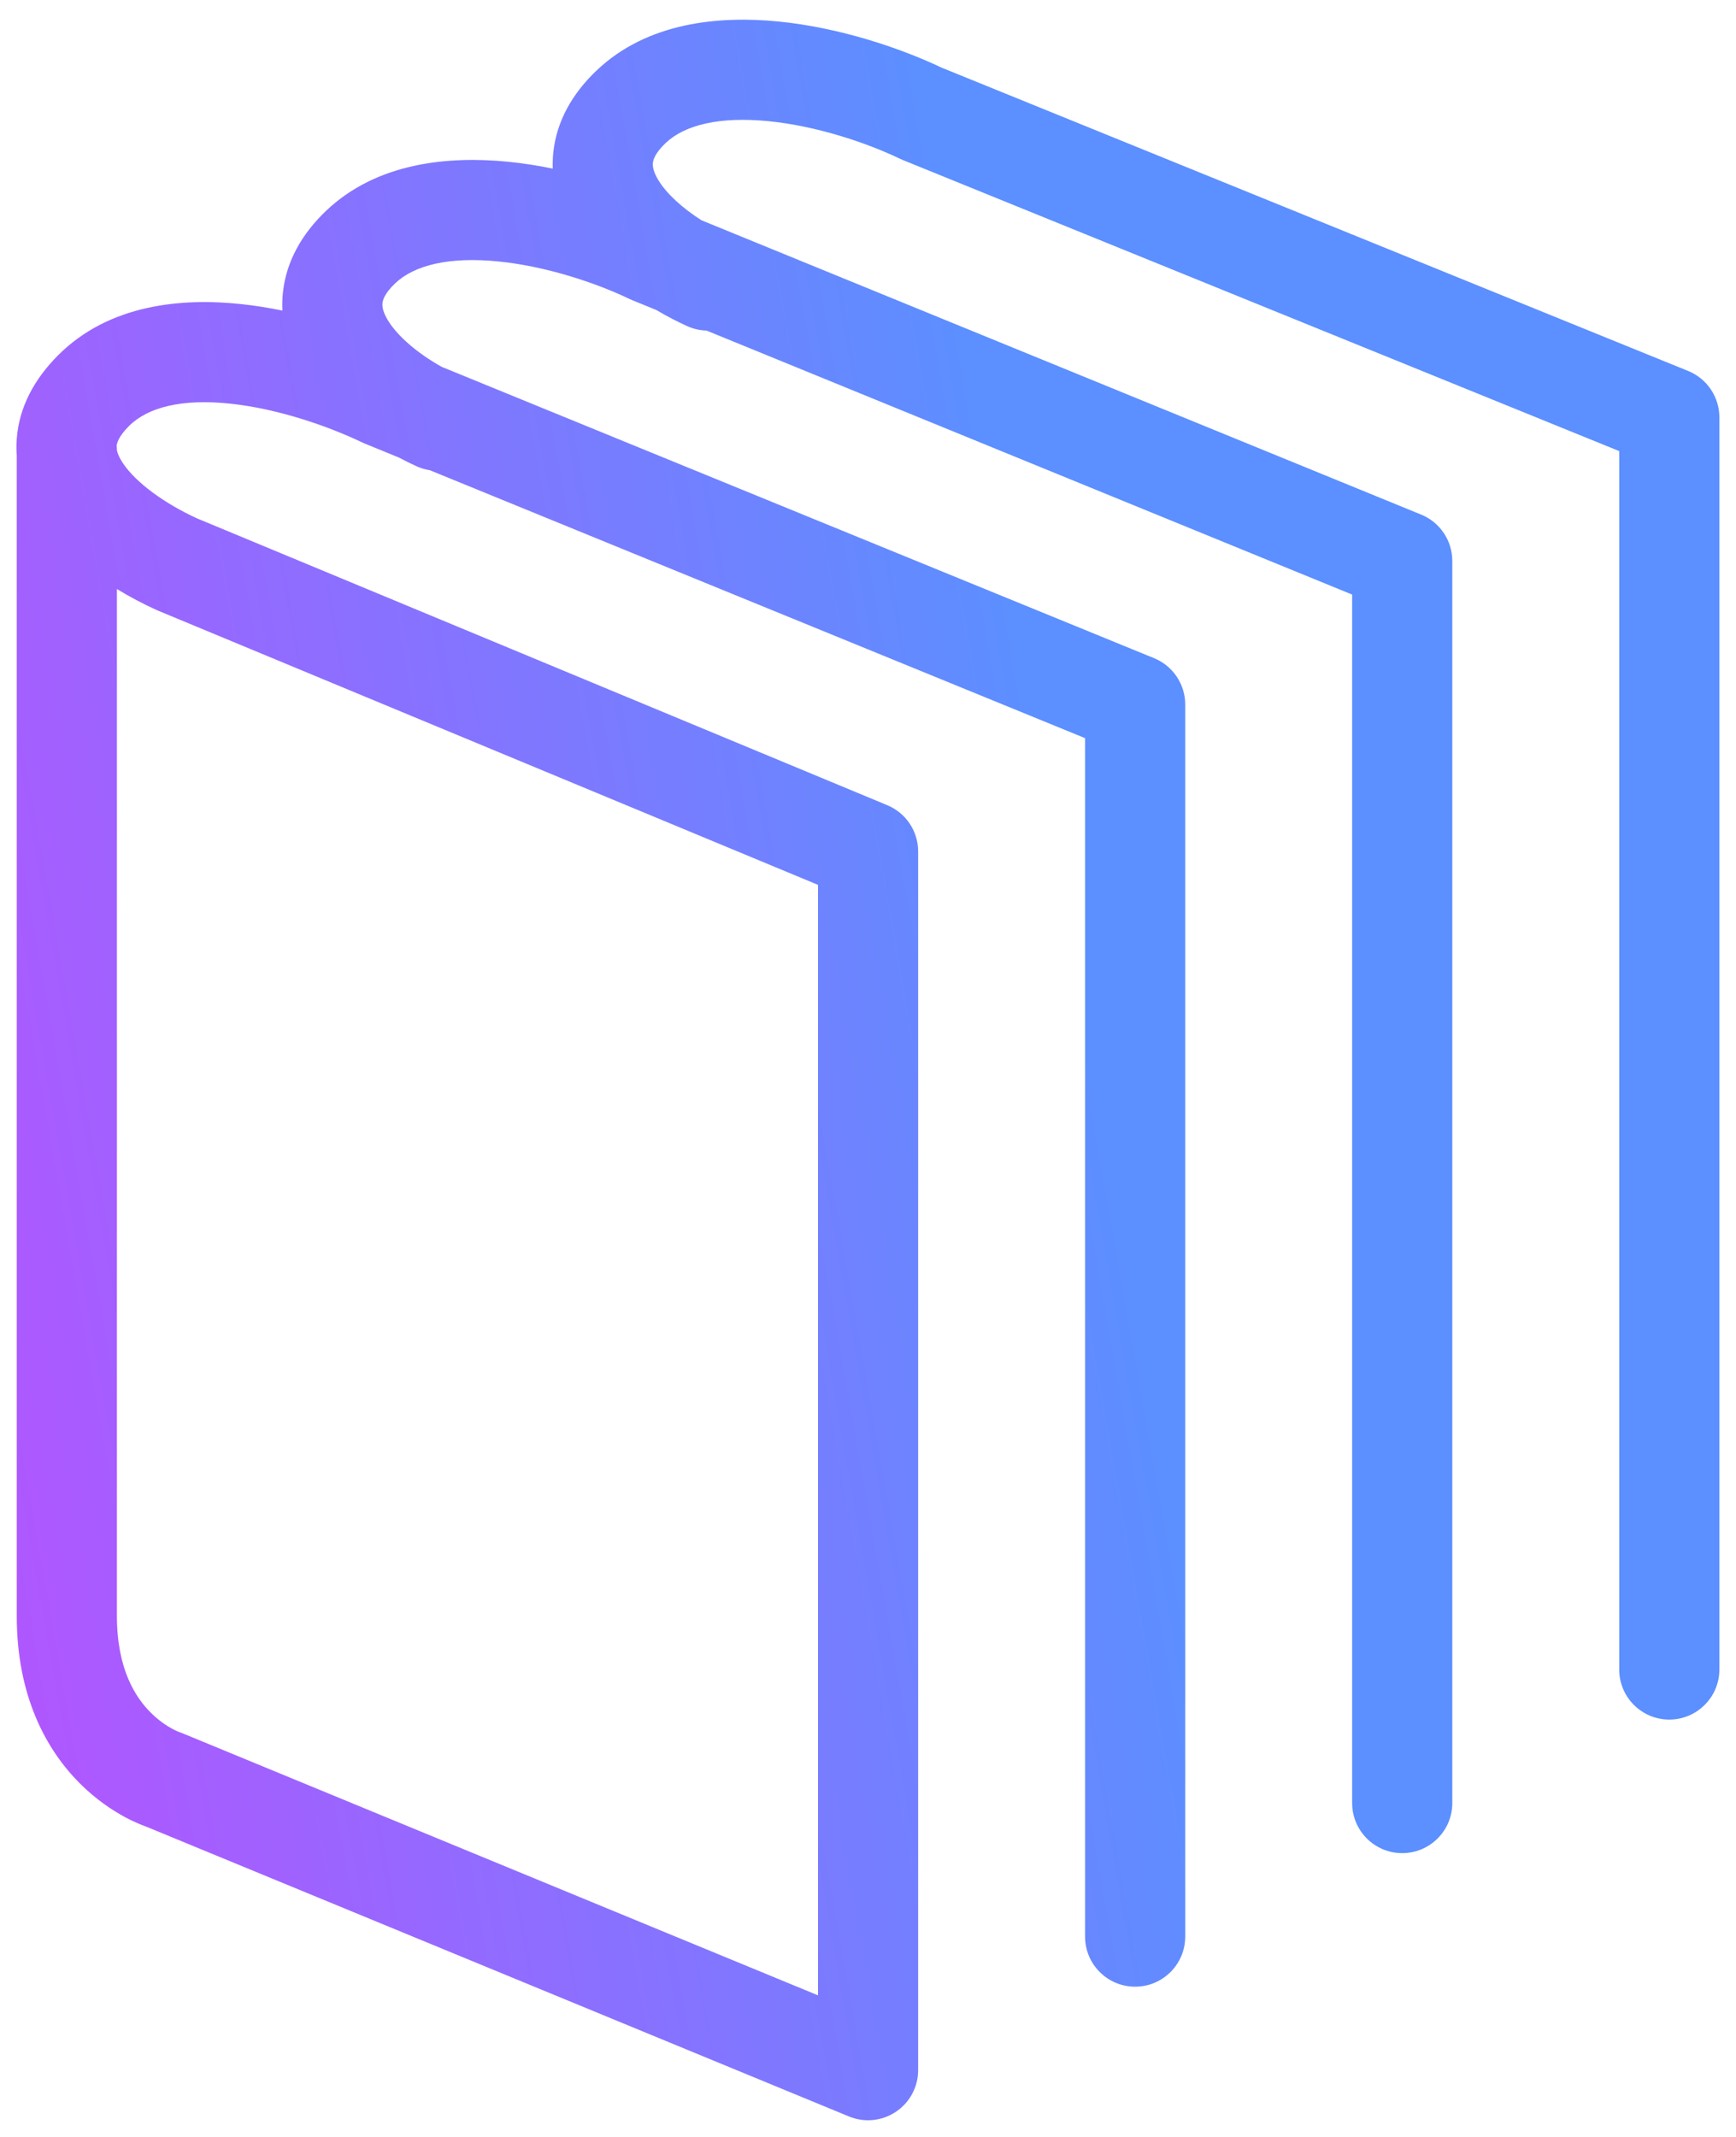 <svg width="52" height="64" viewBox="0 0 52 64" fill="none" xmlns="http://www.w3.org/2000/svg">
<path fill-rule="evenodd" clip-rule="evenodd" d="M23.027 3.63C21.555 3.483 20.51 3.74 19.936 4.286C19.611 4.596 19.566 4.797 19.557 4.878C19.547 4.971 19.563 5.136 19.721 5.396C19.963 5.795 20.43 6.227 21.016 6.599L42.569 15.412C43.133 15.642 43.502 16.191 43.502 16.8V54C43.502 54.828 42.83 55.5 42.002 55.5C41.173 55.5 40.502 54.828 40.502 54V17.807L21.163 9.9C20.968 9.895 20.77 9.852 20.581 9.766C20.279 9.628 19.968 9.468 19.66 9.285L18.934 8.988C18.907 8.977 18.881 8.966 18.855 8.953C17.828 8.462 16.347 7.972 14.927 7.83C13.455 7.683 12.41 7.94 11.836 8.486C11.511 8.796 11.466 8.997 11.457 9.078C11.447 9.171 11.463 9.336 11.621 9.596C11.906 10.064 12.5 10.579 13.233 10.988L34.569 19.712C35.133 19.942 35.502 20.491 35.502 21.1V58C35.502 58.828 34.83 59.5 34.002 59.5C33.173 59.5 32.502 58.828 32.502 58V22.107L12.879 14.084C12.745 14.063 12.611 14.025 12.481 13.966C12.306 13.886 12.127 13.798 11.948 13.703L10.934 13.288C10.907 13.277 10.881 13.266 10.854 13.253C9.813 12.755 8.329 12.244 6.916 12.091C5.453 11.934 4.43 12.193 3.862 12.761C3.55 13.073 3.503 13.271 3.494 13.351C3.499 13.393 3.501 13.436 3.502 13.48C3.519 13.573 3.568 13.703 3.685 13.877C4.071 14.452 4.921 15.076 5.901 15.525L26.577 24.115C27.137 24.347 27.502 24.894 27.502 25.5V62C27.502 62.501 27.252 62.968 26.836 63.246C26.42 63.525 25.893 63.578 25.43 63.387L4.373 54.704L4.366 54.702C4.324 54.687 4.271 54.667 4.209 54.642C4.086 54.591 3.923 54.518 3.736 54.417C3.361 54.214 2.875 53.894 2.391 53.411C1.393 52.412 0.502 50.809 0.502 48.4V13.647C0.49 13.486 0.489 13.321 0.501 13.152C0.568 12.206 1.021 11.359 1.741 10.639C3.273 9.107 5.45 8.916 7.237 9.109C7.647 9.153 8.057 9.219 8.459 9.302C8.45 9.123 8.454 8.94 8.475 8.754C8.575 7.828 9.042 7.004 9.767 6.314C11.294 4.86 13.449 4.667 15.226 4.845C15.673 4.89 16.119 4.96 16.556 5.049C16.551 4.887 16.556 4.722 16.575 4.554C16.675 3.628 17.142 2.804 17.867 2.114C19.393 0.66 21.549 0.467 23.326 0.645C25.136 0.826 26.935 1.424 28.207 2.027L50.566 11.11C51.132 11.34 51.502 11.89 51.502 12.5V50C51.502 50.828 50.83 51.5 50.002 51.5C49.173 51.5 48.502 50.828 48.502 50V13.51L27.037 4.79C27.009 4.778 26.982 4.766 26.954 4.753C25.928 4.262 24.447 3.772 23.027 3.63ZM3.502 48.4V17.641C3.9 17.884 4.302 18.093 4.681 18.265C4.696 18.272 4.711 18.279 4.726 18.285L24.502 26.501V59.759L5.473 51.913C5.439 51.899 5.405 51.886 5.37 51.875C5.366 51.873 5.357 51.87 5.345 51.865C5.31 51.851 5.246 51.822 5.161 51.777C4.992 51.686 4.754 51.531 4.512 51.289C4.061 50.838 3.502 49.991 3.502 48.4Z" fill="url(#paint0_linear)"/>
<defs>
<linearGradient id="paint0_linear" x1="-11.549" y1="22.166" x2="29.747" y2="14.884" gradientUnits="userSpaceOnUse">
<stop stop-color="#C14BFF"/>
<stop offset="1" stop-color="#5C8FFF"/>
</linearGradient>
</defs>
</svg>
